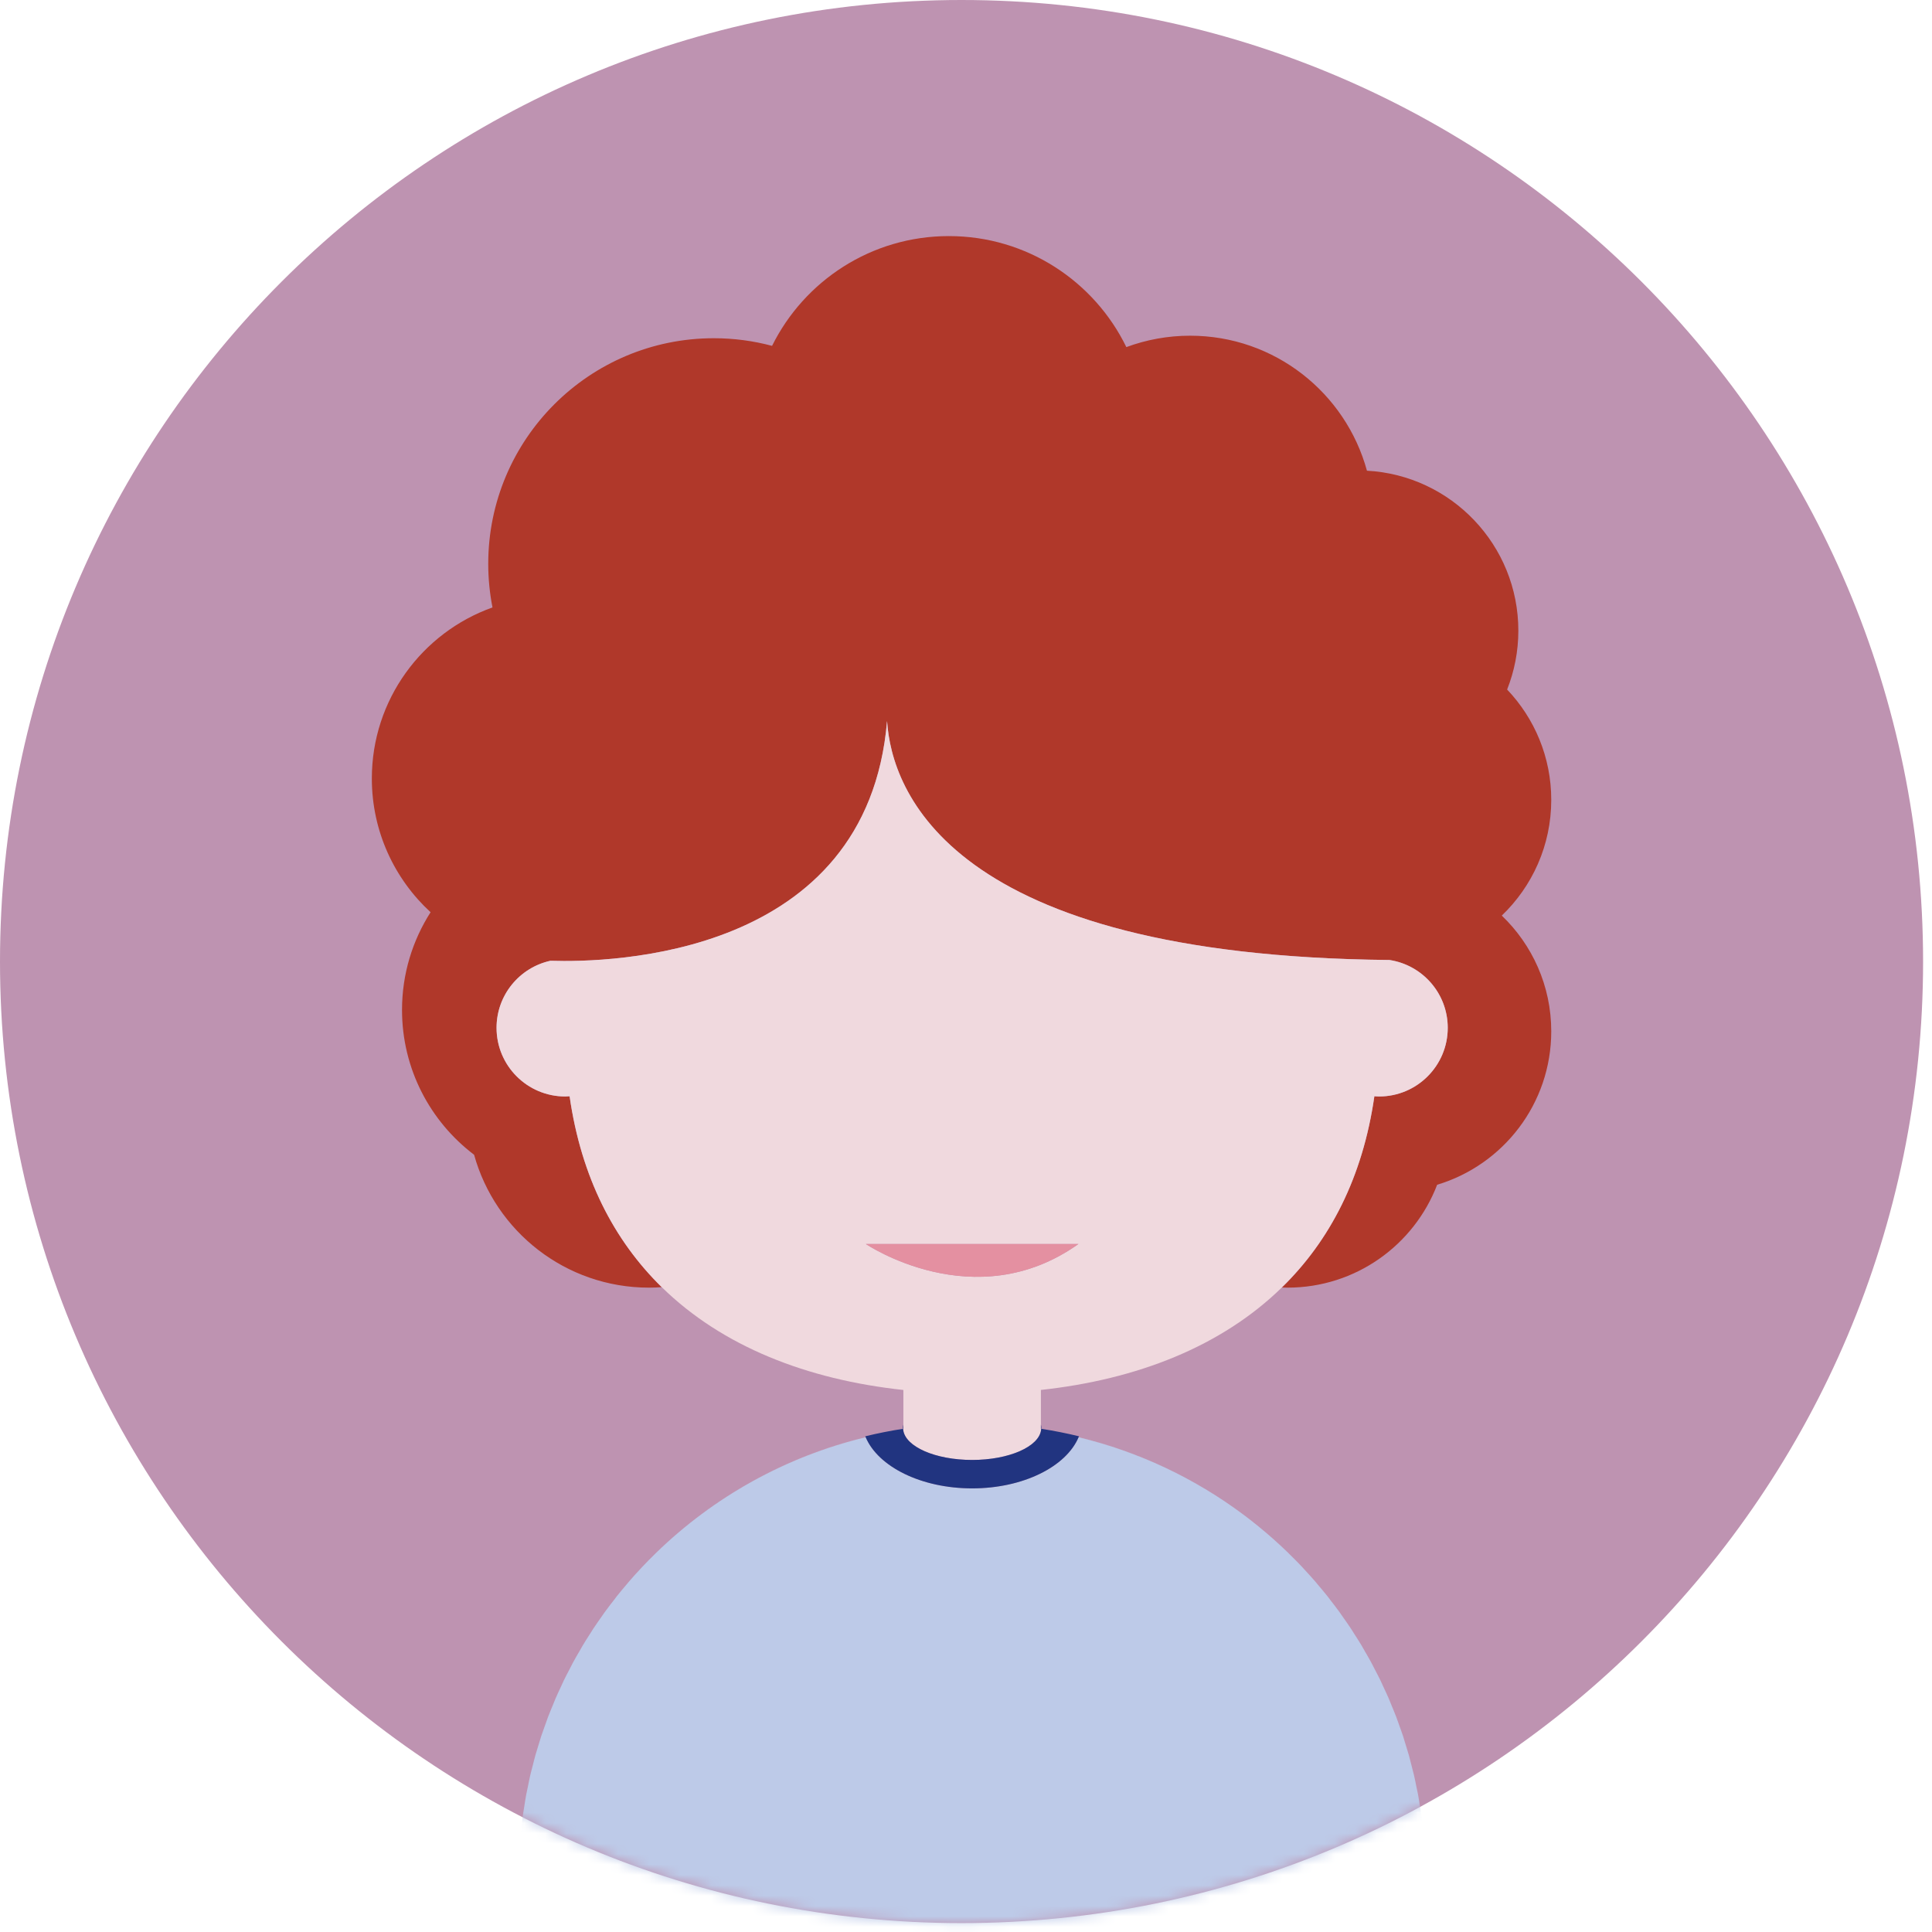 <svg width="186" height="186" viewBox="0 0 186 186" fill="none" xmlns="http://www.w3.org/2000/svg">
<path d="M185.142 92.572C185.142 143.697 143.698 185.142 92.571 185.142C41.446 185.142 0 143.697 0 92.572C0 41.447 41.446 0 92.571 0C143.698 0 185.142 41.447 185.142 92.572Z" fill="#BE93B1"/>
<mask id="mask0_2938_412" style="mask-type:luminance" maskUnits="userSpaceOnUse" x="0" y="0" width="186" height="186">
<path d="M185.142 92.572C185.142 143.697 143.698 185.142 92.571 185.142C41.446 185.142 0 143.697 0 92.572C0 41.447 41.446 0 92.571 0C143.698 0 185.142 41.447 185.142 92.572Z" fill="white"/>
</mask>
<g mask="url(#mask0_2938_412)">
<path d="M144.582 88.147C147.515 85.338 149.344 81.388 149.344 77.007C149.344 72.888 147.727 69.15 145.096 66.383C145.79 64.629 146.176 62.718 146.176 60.715C146.176 52.481 139.724 45.757 131.6 45.316C129.557 37.828 122.71 32.319 114.574 32.319C112.416 32.319 110.349 32.711 108.437 33.417C105.356 27.09 98.864 22.729 91.351 22.729C83.888 22.729 77.434 27.035 74.329 33.297C72.54 32.819 70.664 32.562 68.725 32.562C56.729 32.562 47.004 42.288 47.004 54.283C47.004 55.719 47.148 57.121 47.413 58.48C40.646 60.892 35.798 67.353 35.798 74.95C35.798 80.043 37.979 84.627 41.454 87.823C39.716 90.54 38.704 93.763 38.704 97.228C38.704 102.922 41.429 107.981 45.642 111.172C47.691 118.551 54.453 123.966 62.484 123.966C62.897 123.966 63.305 123.948 63.709 123.919C59.116 119.421 55.959 113.352 54.838 105.541C54.698 105.551 54.561 105.562 54.417 105.562C50.766 105.562 47.805 102.601 47.805 98.951C47.805 95.787 50.026 93.147 52.992 92.496C58.763 92.686 83.481 92.156 85.401 69.419C85.836 76.078 91.326 92.013 133.765 92.421C136.942 92.901 139.379 95.638 139.379 98.951C139.379 102.601 136.418 105.562 132.766 105.562C132.614 105.562 132.464 105.548 132.315 105.539C131.191 113.371 128.021 119.451 123.407 123.953C123.59 123.961 123.771 123.966 123.955 123.966C130.528 123.966 136.139 119.853 138.359 114.06C144.713 112.154 149.344 106.263 149.344 99.287C149.344 94.907 147.515 90.957 144.582 88.147ZM135.422 92.433C139.719 92.433 141.197 92.433 141.242 92.433C141.198 92.433 139.719 92.433 135.422 92.433Z" fill="#B0382A"/>
<path d="M50.106 176.771C50.13 176.517 50.167 176.265 50.194 176.011C50.166 176.265 50.13 176.517 50.106 176.771Z" fill="#F0D9DE"/>
<path d="M49.968 178.787C49.975 178.635 49.989 178.486 49.999 178.334C49.99 178.486 49.975 178.635 49.968 178.787Z" fill="#F0D9DE"/>
<path d="M133.988 164.228C134.135 164.587 134.288 164.943 134.426 165.306C134.288 164.943 134.135 164.588 133.988 164.228Z" fill="#F0D9DE"/>
<path d="M51.055 170.894C51.121 170.607 51.201 170.326 51.274 170.041C51.202 170.326 51.122 170.607 51.055 170.894Z" fill="#F0D9DE"/>
<path d="M60.572 152.246C60.947 151.811 61.334 151.389 61.725 150.969C61.333 151.388 60.947 151.81 60.572 152.246Z" fill="#F0D9DE"/>
<path d="M61.845 150.838C62.258 150.4 62.683 149.971 63.114 149.553C62.683 149.97 62.258 150.4 61.845 150.838Z" fill="#F0D9DE"/>
<path d="M52.11 167.133C52.217 166.809 52.338 166.492 52.452 166.168C52.337 166.492 52.217 166.808 52.11 167.133Z" fill="#F0D9DE"/>
<path d="M83.344 138.366C75.621 140.223 68.695 144.132 63.178 149.485C68.695 144.132 75.621 140.227 83.345 138.37C83.345 138.368 83.345 138.368 83.344 138.366Z" fill="#F0D9DE"/>
<path d="M119.669 145.792C115.02 142.325 109.655 139.767 103.839 138.366C103.839 138.368 103.838 138.37 103.838 138.37C109.655 139.768 115.02 142.325 119.669 145.792Z" fill="#F0D9DE"/>
<path d="M58.208 155.221C58.504 154.813 58.812 154.417 59.121 154.021C58.812 154.418 58.504 154.813 58.208 155.221Z" fill="#F0D9DE"/>
<path d="M54.287 161.769C54.466 161.4 54.657 161.042 54.846 160.679C54.657 161.043 54.465 161.4 54.287 161.769Z" fill="#F0D9DE"/>
<path d="M52.759 165.306C52.897 164.943 53.049 164.587 53.197 164.228C53.049 164.588 52.897 164.943 52.759 165.306Z" fill="#F0D9DE"/>
<path d="M55.162 160.063C55.376 159.668 55.602 159.281 55.829 158.896C55.602 159.281 55.375 159.669 55.162 160.063Z" fill="#F0D9DE"/>
<path d="M56.109 158.404C56.342 158.013 56.588 157.635 56.832 157.254C56.587 157.635 56.342 158.013 56.109 158.404Z" fill="#F0D9DE"/>
<path d="M126.862 152.545C127.188 152.93 127.512 153.313 127.825 153.707C127.512 153.312 127.188 152.929 126.862 152.545Z" fill="#F0D9DE"/>
<path d="M130.397 157.323C130.626 157.68 130.857 158.038 131.075 158.401C130.857 158.038 130.625 157.68 130.397 157.323Z" fill="#F0D9DE"/>
<path d="M119.674 145.795C120.181 146.174 120.679 146.561 121.168 146.961C120.679 146.56 120.18 146.173 119.674 145.795Z" fill="#F0D9DE"/>
<path d="M131.407 158.983C131.614 159.34 131.825 159.698 132.022 160.063C131.825 159.698 131.614 159.341 131.407 158.983Z" fill="#F0D9DE"/>
<path d="M122.719 148.288C123.155 148.679 123.585 149.077 124.005 149.485C123.585 149.077 123.155 148.678 122.719 148.288Z" fill="#F0D9DE"/>
<path d="M121.264 147.043C121.722 147.418 122.173 147.801 122.615 148.193C122.173 147.8 121.722 147.418 121.264 147.043Z" fill="#F0D9DE"/>
<path d="M132.37 160.739C132.547 161.081 132.728 161.421 132.898 161.768C132.728 161.421 132.546 161.081 132.37 160.739Z" fill="#F0D9DE"/>
<path d="M132.315 105.539C132.464 105.549 132.614 105.562 132.766 105.562C136.418 105.562 139.379 102.601 139.379 98.951C139.379 95.638 136.941 92.902 133.765 92.422C91.326 92.014 85.835 76.078 85.401 69.42C83.481 92.156 58.762 92.686 52.992 92.496C50.026 93.148 47.805 95.787 47.805 98.951C47.805 102.601 50.766 105.562 54.417 105.562C54.561 105.562 54.698 105.55 54.838 105.541C55.959 113.352 59.116 119.422 63.709 123.92C69.546 129.637 77.705 132.822 86.972 133.818V137.152V137.256V137.551V137.653C86.966 137.653 86.96 137.657 86.955 137.657C87.146 139.272 90.037 140.555 93.592 140.555C97.147 140.555 100.037 139.272 100.23 137.657C100.223 137.657 100.217 137.653 100.211 137.653V137.551V137.256V137.15V133.814C109.447 132.816 117.579 129.642 123.406 123.953C128.021 119.451 131.191 113.371 132.315 105.539ZM83.358 119.763H103.826C93.838 126.877 83.358 119.763 83.358 119.763Z" fill="#F0D9DE"/>
<path d="M103.826 119.763H83.358C83.358 119.763 93.838 126.877 103.826 119.763Z" fill="#E490A1"/>
<path d="M93.593 143.29C88.676 143.29 84.547 141.2 83.345 138.37C75.621 140.227 68.695 144.132 63.178 149.485C63.155 149.507 63.135 149.528 63.114 149.551C62.683 149.969 62.259 150.399 61.845 150.836C61.804 150.879 61.766 150.924 61.725 150.967C61.333 151.387 60.947 151.809 60.572 152.244C60.513 152.31 60.459 152.383 60.401 152.449C60.047 152.863 59.697 153.279 59.358 153.705C59.278 153.809 59.202 153.914 59.122 154.02C58.813 154.416 58.505 154.813 58.209 155.221C58.12 155.344 58.038 155.473 57.949 155.596C57.671 155.99 57.392 156.385 57.126 156.787C57.024 156.939 56.931 157.1 56.832 157.252C56.588 157.633 56.343 158.012 56.109 158.402C56.012 158.562 55.923 158.73 55.829 158.894C55.602 159.279 55.376 159.667 55.162 160.062C55.054 160.265 54.953 160.474 54.846 160.677C54.658 161.04 54.466 161.398 54.287 161.767C54.18 161.986 54.085 162.212 53.981 162.433C53.813 162.794 53.643 163.152 53.485 163.515C53.383 163.749 53.294 163.99 53.197 164.226C53.05 164.585 52.897 164.941 52.759 165.304C52.651 165.587 52.554 165.88 52.451 166.165C52.337 166.489 52.217 166.806 52.109 167.13C51.999 167.466 51.901 167.81 51.798 168.148C51.713 168.431 51.621 168.711 51.54 168.994C51.443 169.34 51.361 169.691 51.272 170.039C51.2 170.324 51.12 170.605 51.053 170.892C50.966 171.267 50.893 171.646 50.817 172.025C50.762 172.291 50.7 172.554 50.651 172.82C50.58 173.209 50.523 173.601 50.462 173.992C50.42 174.256 50.37 174.517 50.335 174.781C50.278 175.189 50.237 175.599 50.192 176.01C50.165 176.264 50.129 176.516 50.104 176.77C50.057 177.288 50.027 177.809 49.998 178.333C49.988 178.485 49.974 178.634 49.967 178.786C49.935 179.462 49.92 180.141 49.92 180.823C49.92 183.901 49.92 185.483 49.92 186.243H137.262C137.262 185.62 137.262 184.122 137.262 180.823C137.262 180.141 137.246 179.462 137.215 178.786C137.208 178.634 137.193 178.485 137.184 178.333C137.155 177.81 137.123 177.288 137.077 176.77C137.054 176.516 137.017 176.264 136.989 176.01C136.945 175.6 136.904 175.19 136.847 174.781C136.811 174.517 136.761 174.256 136.72 173.992C136.658 173.601 136.602 173.209 136.53 172.82C136.48 172.554 136.419 172.291 136.364 172.025C136.287 171.646 136.215 171.267 136.127 170.892C136.061 170.605 135.981 170.324 135.909 170.039C135.82 169.691 135.737 169.34 135.641 168.994C135.561 168.711 135.469 168.431 135.384 168.148C135.282 167.81 135.183 167.466 135.073 167.13C134.967 166.806 134.846 166.489 134.731 166.165C134.629 165.88 134.533 165.587 134.424 165.304C134.286 164.941 134.134 164.585 133.986 164.226C133.889 163.99 133.799 163.749 133.698 163.515C133.54 163.152 133.369 162.794 133.201 162.433C133.098 162.212 133.002 161.986 132.896 161.767C132.726 161.419 132.544 161.079 132.368 160.738C132.25 160.513 132.141 160.285 132.02 160.062C131.823 159.697 131.612 159.339 131.405 158.982C131.293 158.789 131.188 158.591 131.073 158.4C130.855 158.037 130.624 157.679 130.395 157.322C130.28 157.144 130.173 156.963 130.056 156.787C129.805 156.406 129.541 156.035 129.28 155.664C129.176 155.516 129.078 155.365 128.972 155.221C128.691 154.832 128.398 154.455 128.103 154.076C128.009 153.953 127.918 153.826 127.823 153.705C127.51 153.311 127.186 152.928 126.86 152.543C126.775 152.443 126.696 152.34 126.611 152.242C126.261 151.84 125.9 151.447 125.537 151.054C125.469 150.982 125.405 150.908 125.338 150.833C124.948 150.421 124.55 150.023 124.145 149.626C124.097 149.579 124.052 149.528 124.004 149.483C123.584 149.075 123.154 148.676 122.718 148.286C122.682 148.255 122.649 148.221 122.614 148.19C122.173 147.797 121.721 147.415 121.263 147.04C121.23 147.013 121.2 146.985 121.167 146.958C120.678 146.558 120.18 146.171 119.673 145.792C119.673 145.792 119.67 145.79 119.668 145.79C115.019 142.323 109.653 139.767 103.837 138.368C102.637 141.2 98.508 143.29 93.593 143.29Z" fill="#BDCAE8"/>
<path d="M86.938 137.541C86.937 137.547 86.935 137.553 86.935 137.557C86.937 137.557 86.939 137.557 86.939 137.557C86.939 137.55 86.938 137.547 86.938 137.541Z" fill="#BDCAE8"/>
<path d="M86.956 137.656C86.961 137.656 86.967 137.652 86.973 137.652V137.55C86.962 137.552 86.952 137.552 86.94 137.556C86.941 137.589 86.951 137.623 86.956 137.656Z" fill="#BDCAE8"/>
<path d="M100.249 137.555C100.249 137.551 100.248 137.545 100.248 137.541C100.248 137.545 100.246 137.549 100.246 137.555C100.246 137.555 100.247 137.555 100.249 137.555Z" fill="#BDCAE8"/>
<path d="M100.246 137.556C100.235 137.552 100.223 137.552 100.212 137.55V137.652C100.218 137.652 100.224 137.656 100.231 137.656C100.233 137.623 100.245 137.589 100.246 137.556Z" fill="#BDCAE8"/>
<path d="M100.23 137.656C100.038 139.271 97.147 140.554 93.592 140.554C90.037 140.554 87.146 139.271 86.955 137.656C86.95 137.623 86.94 137.589 86.938 137.556C86.938 137.556 86.936 137.556 86.934 137.556C85.705 137.744 84.495 137.988 83.301 138.277C83.314 138.308 83.33 138.338 83.343 138.367C83.344 138.369 83.344 138.369 83.344 138.371C84.546 141.201 88.675 143.291 93.592 143.291C98.507 143.291 102.636 141.201 103.837 138.371C103.837 138.371 103.838 138.369 103.838 138.367C103.852 138.338 103.869 138.308 103.881 138.277C102.688 137.988 101.477 137.744 100.247 137.556C100.247 137.556 100.246 137.556 100.244 137.556C100.245 137.589 100.233 137.623 100.23 137.656Z" fill="#213480"/>
<path d="M86.972 137.549V137.254V137.15C86.948 137.259 86.931 137.371 86.931 137.484C86.931 137.504 86.935 137.521 86.938 137.539C86.938 137.545 86.939 137.549 86.939 137.555C86.951 137.551 86.961 137.551 86.972 137.549Z" fill="#213480"/>
<path d="M100.211 137.549C100.222 137.551 100.234 137.551 100.245 137.555C100.245 137.549 100.247 137.545 100.247 137.541C100.249 137.521 100.253 137.504 100.253 137.484C100.253 137.371 100.236 137.259 100.211 137.148V137.254V137.549Z" fill="#213480"/>
</g>
</svg>

